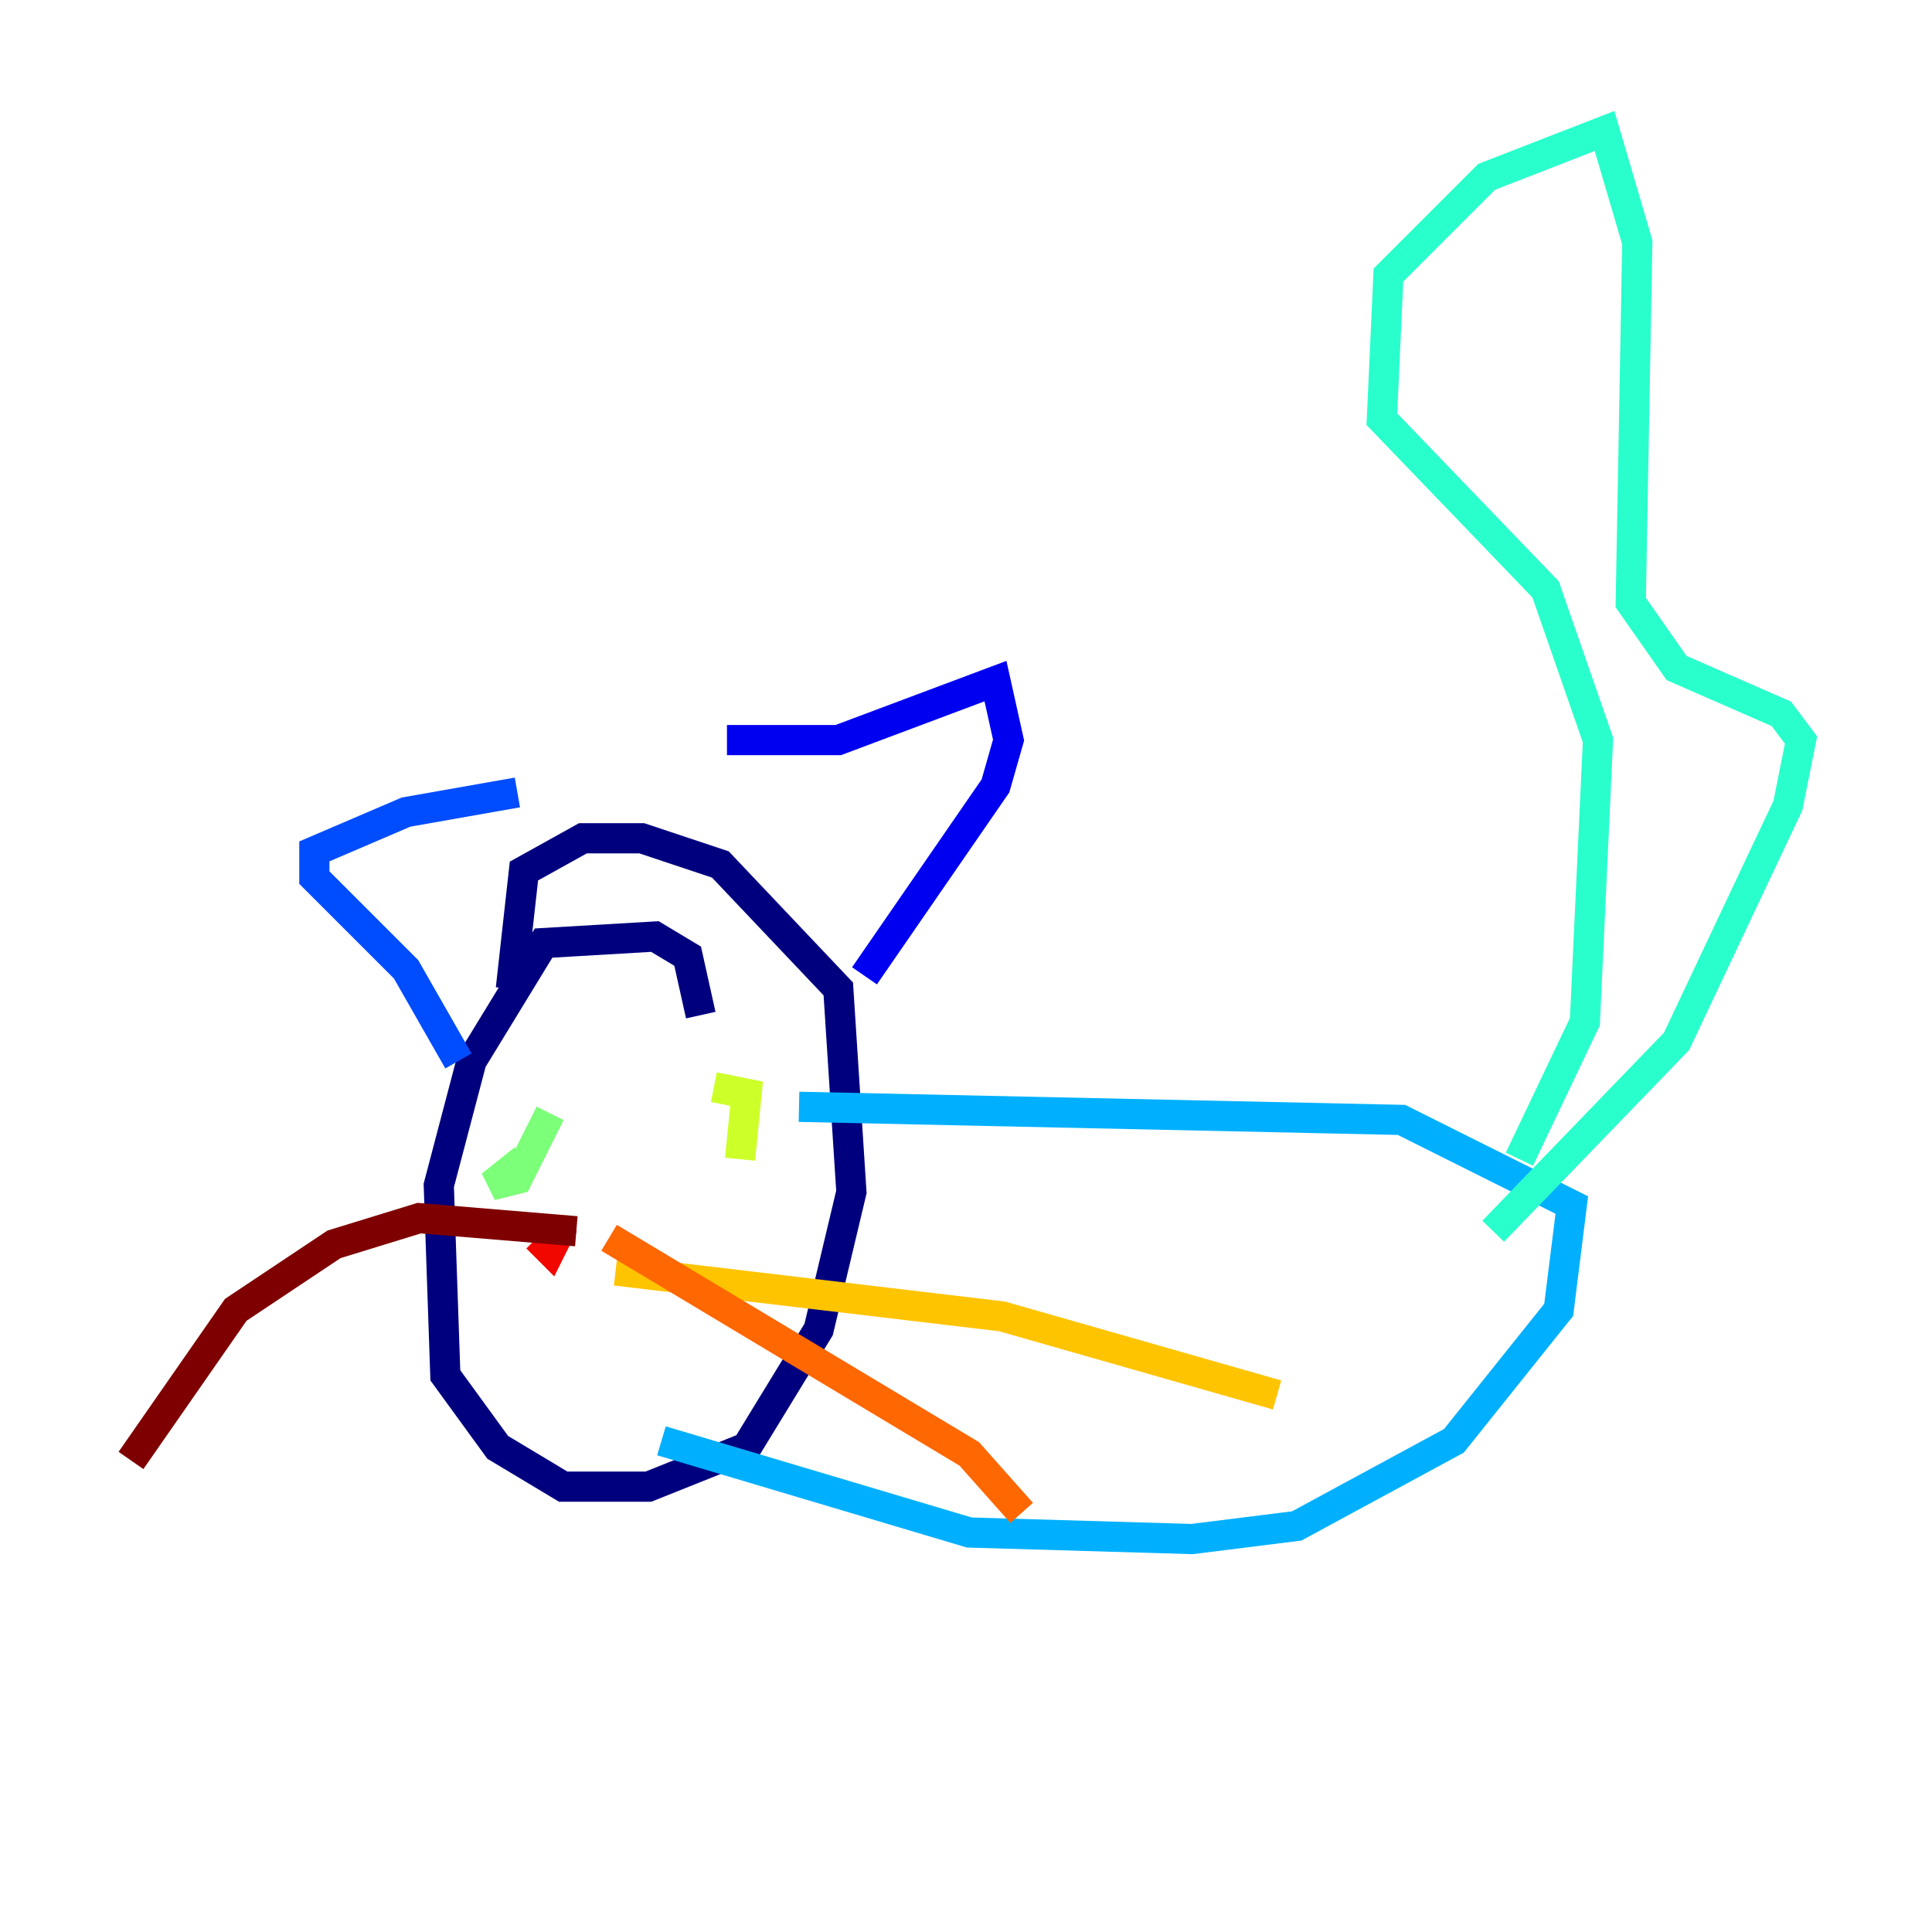 <?xml version="1.0" encoding="utf-8" ?>
<svg baseProfile="tiny" height="128" version="1.2" viewBox="0,0,128,128" width="128" xmlns="http://www.w3.org/2000/svg" xmlns:ev="http://www.w3.org/2001/xml-events" xmlns:xlink="http://www.w3.org/1999/xlink"><defs /><polyline fill="none" points="46.427,67.254 45.559,63.349 43.39,62.047 36.014,62.481 31.241,70.291 29.071,78.536 29.505,91.119 32.976,95.891 37.315,98.495 42.956,98.495 49.464,95.891 54.237,88.081 56.407,78.969 55.539,65.519 47.729,57.275 42.522,55.539 38.617,55.539 34.712,57.709 33.844,65.519" stroke="#00007f" stroke-width="2" /><polyline fill="none" points="48.163,49.031 55.539,49.031 65.953,45.125 66.82,49.031 65.953,52.068 57.275,64.651" stroke="#0000f1" stroke-width="2" /><polyline fill="none" points="34.278,52.502 26.902,53.803 20.827,56.407 20.827,58.142 26.902,64.217 30.373,70.291" stroke="#004cff" stroke-width="2" /><polyline fill="none" points="52.936,73.329 92.854,74.197 104.136,79.837 103.268,86.78 96.325,95.458 85.912,101.098 78.969,101.966 64.217,101.532 43.824,95.458" stroke="#00b0ff" stroke-width="2" /><polyline fill="none" points="100.664,76.8 105.003,67.688 105.871,49.031 102.4,39.051 91.552,27.77 91.986,18.224 98.495,11.715 106.305,8.678 108.475,16.054 108.041,39.919 111.078,44.258 118.02,47.295 119.322,49.031 118.454,53.37 111.078,68.99 98.929,81.573" stroke="#29ffcd" stroke-width="2" /><polyline fill="none" points="34.712,76.8 32.542,78.536 34.278,78.102 36.447,73.763" stroke="#7cff79" stroke-width="2" /><polyline fill="none" points="47.295,72.027 49.464,72.461 49.031,76.8" stroke="#cdff29" stroke-width="2" /><polyline fill="none" points="40.786,84.176 66.386,87.214 84.61,92.42" stroke="#ffc400" stroke-width="2" /><polyline fill="none" points="40.352,82.007 64.217,96.325 67.688,100.231" stroke="#ff6700" stroke-width="2" /><polyline fill="none" points="37.315,81.139 36.447,82.875 35.58,82.007" stroke="#f10700" stroke-width="2" /><polyline fill="none" points="38.183,81.573 27.77,80.705 22.129,82.441 15.62,86.78 8.678,96.759" stroke="#7f0000" stroke-width="2" /></svg>